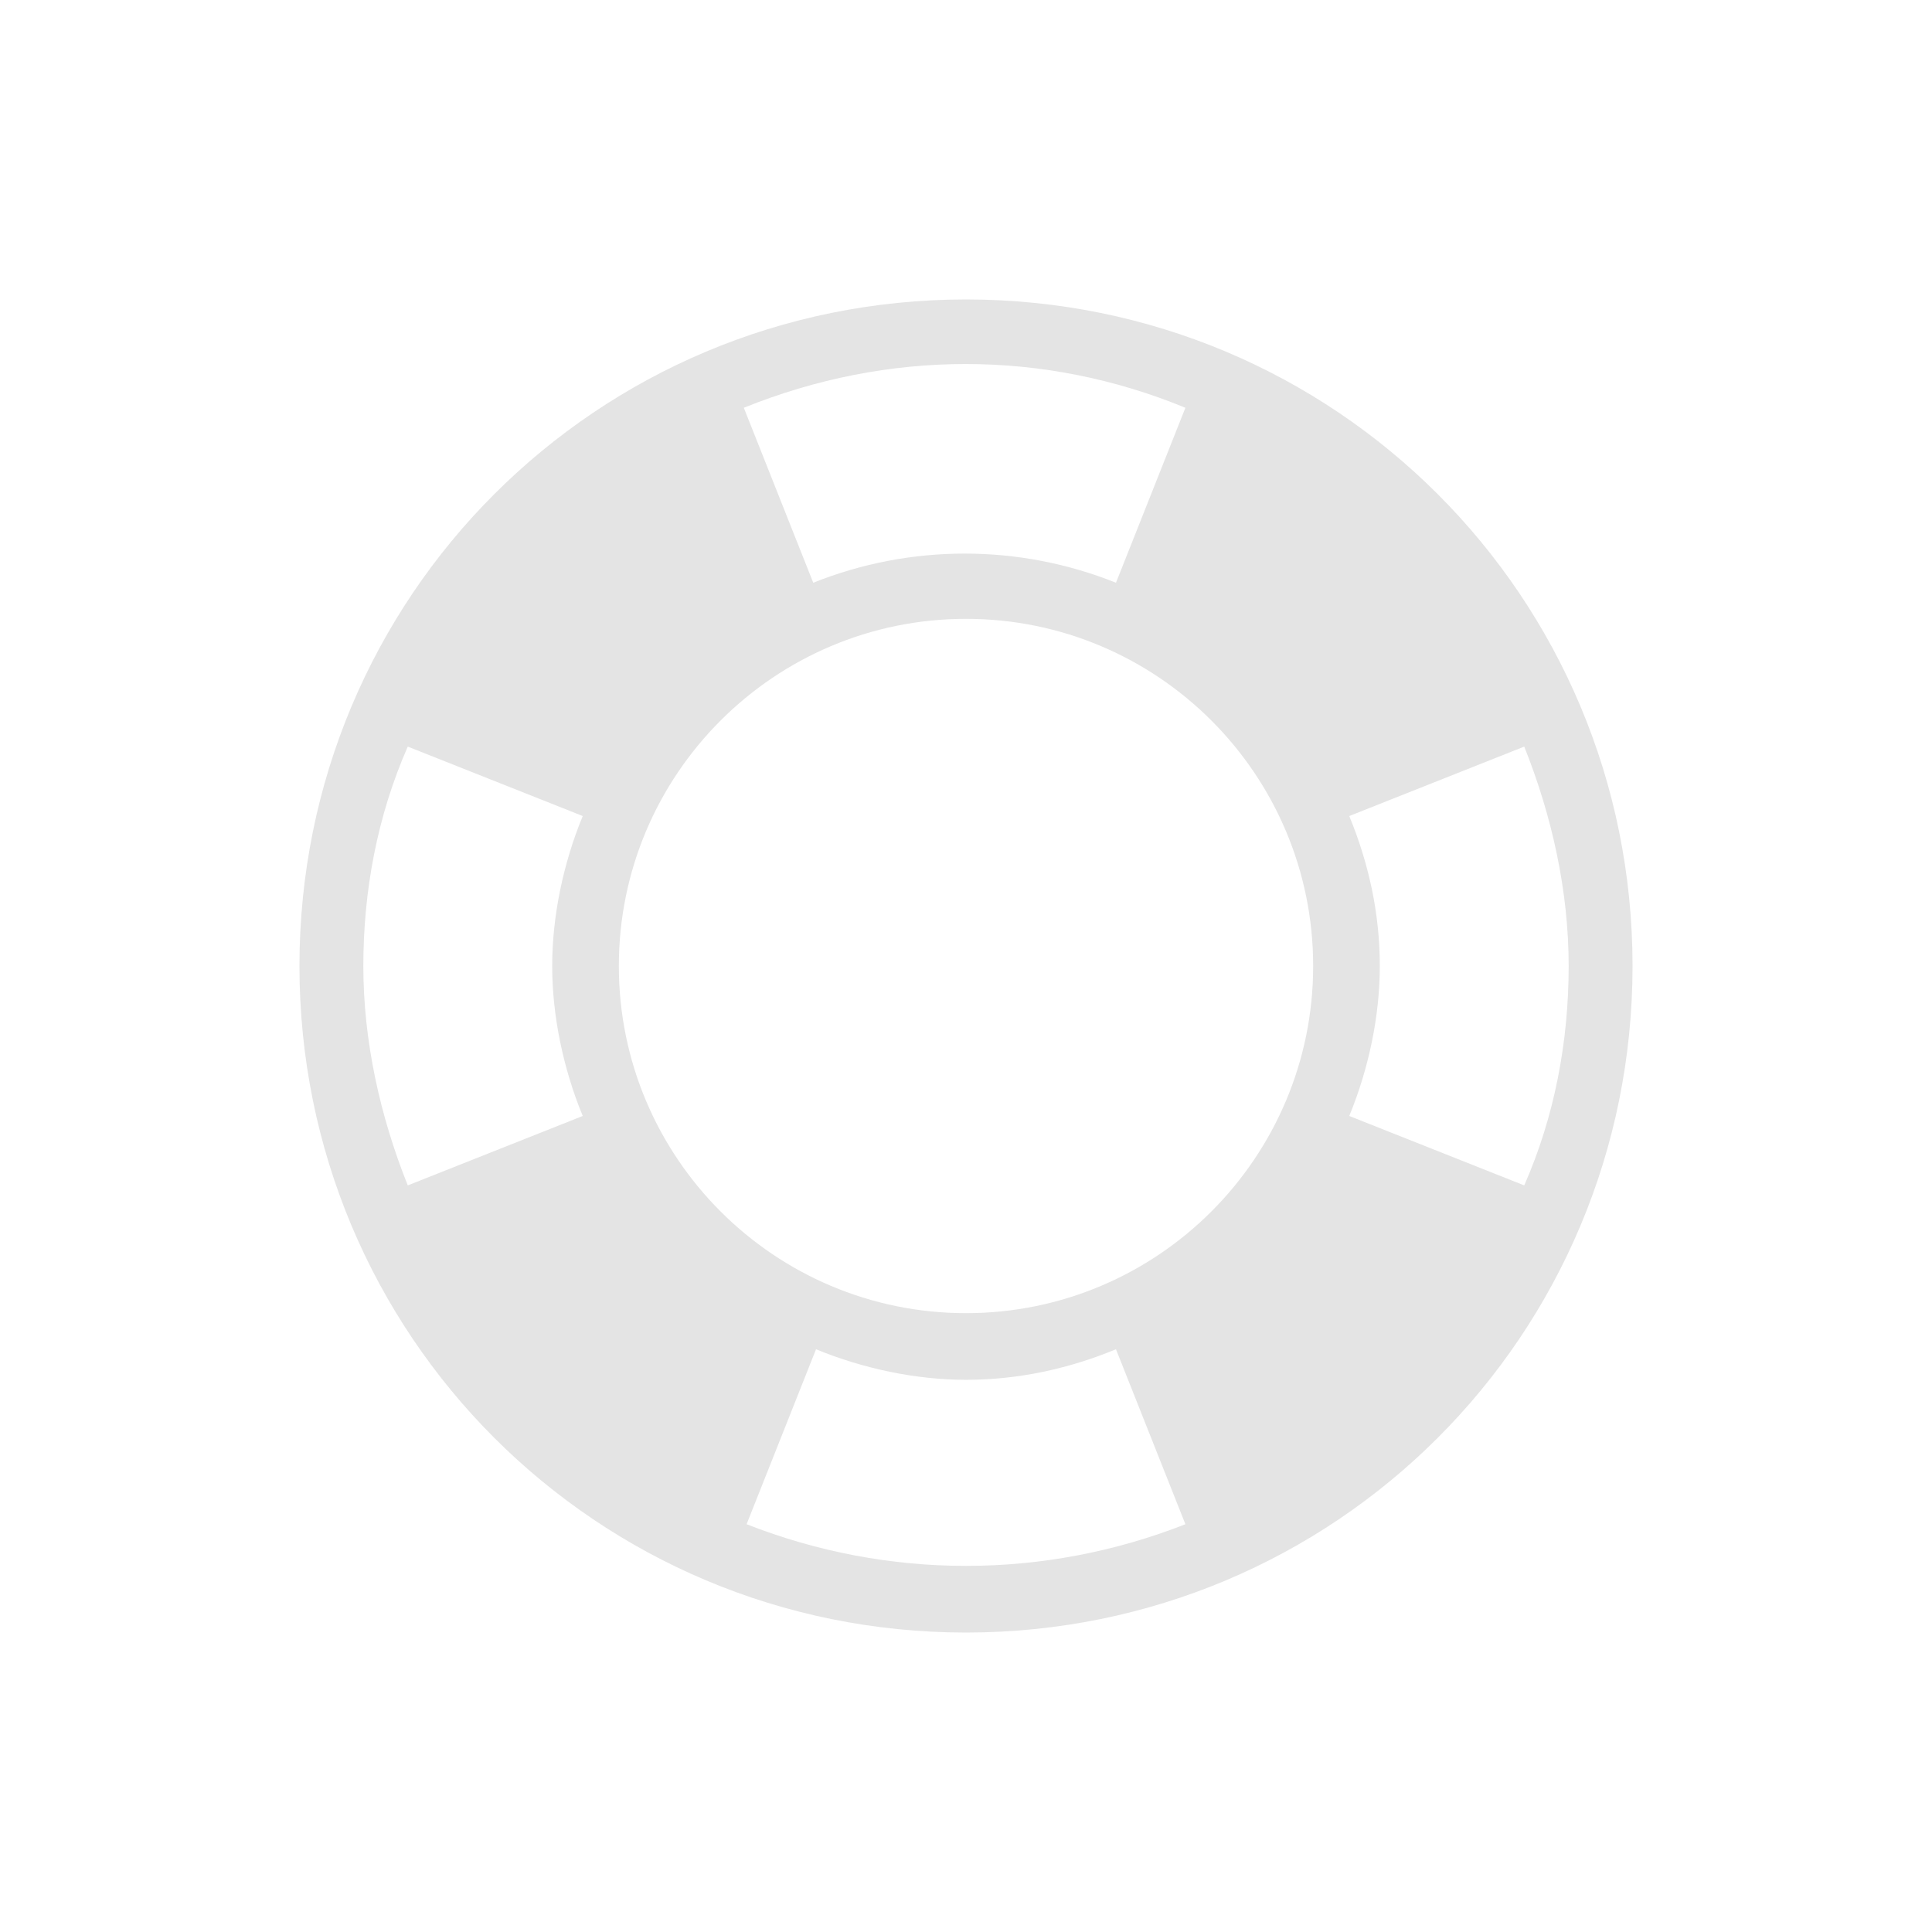 <svg xmlns="http://www.w3.org/2000/svg" xmlns:xlink="http://www.w3.org/1999/xlink" width="100" height="100" viewBox="0 0 100 100"><g><g transform="translate(50 50) scale(0.69 0.69) rotate(0) translate(-50 -50)" style="fill:#e4e4e4"><svg fill="#e4e4e4" xmlns="http://www.w3.org/2000/svg" xmlns:xlink="http://www.w3.org/1999/xlink" version="1.1" x="0px" y="0px" viewBox="0 0 48 48" style="enable-background:new 0 0 48 48;" xml:space="preserve"><style type="text/css">
	.st0{fill:#e4e4e4;}
</style><g><path class="st0" d="M24,0C10.7,0,0,10.7,0,24s10.7,24,24,24s24-10.7,24-24S37.3,0,24,0z M31.9,3.9l-2.5,6.3   c-3.5-1.4-7.4-1.4-10.9,0L16,3.9C21.2,1.8,26.8,1.8,31.9,3.9z M3.9,31.9c-1-2.5-1.6-5.2-1.6-7.9s0.5-5.4,1.6-7.9l6.3,2.5   c-0.7,1.7-1.1,3.6-1.1,5.4s0.4,3.7,1.1,5.4L3.9,31.9z M16.1,44.1l2.5-6.3c1.7,0.7,3.6,1.1,5.4,1.1c1.9,0,3.7-0.4,5.4-1.1l2.5,6.3   C26.8,46.1,21.2,46.1,16.1,44.1z M24,36.5c-6.9,0-12.5-5.6-12.5-12.5S17.1,11.5,24,11.5S36.5,17.1,36.5,24S30.9,36.5,24,36.5z    M37.8,29.4c0.7-1.7,1.1-3.6,1.1-5.4c0-1.9-0.4-3.7-1.1-5.4l6.3-2.5c1,2.5,1.6,5.2,1.6,7.9s-0.5,5.4-1.6,7.9L37.8,29.4z"></path></g></svg></g></g></svg>